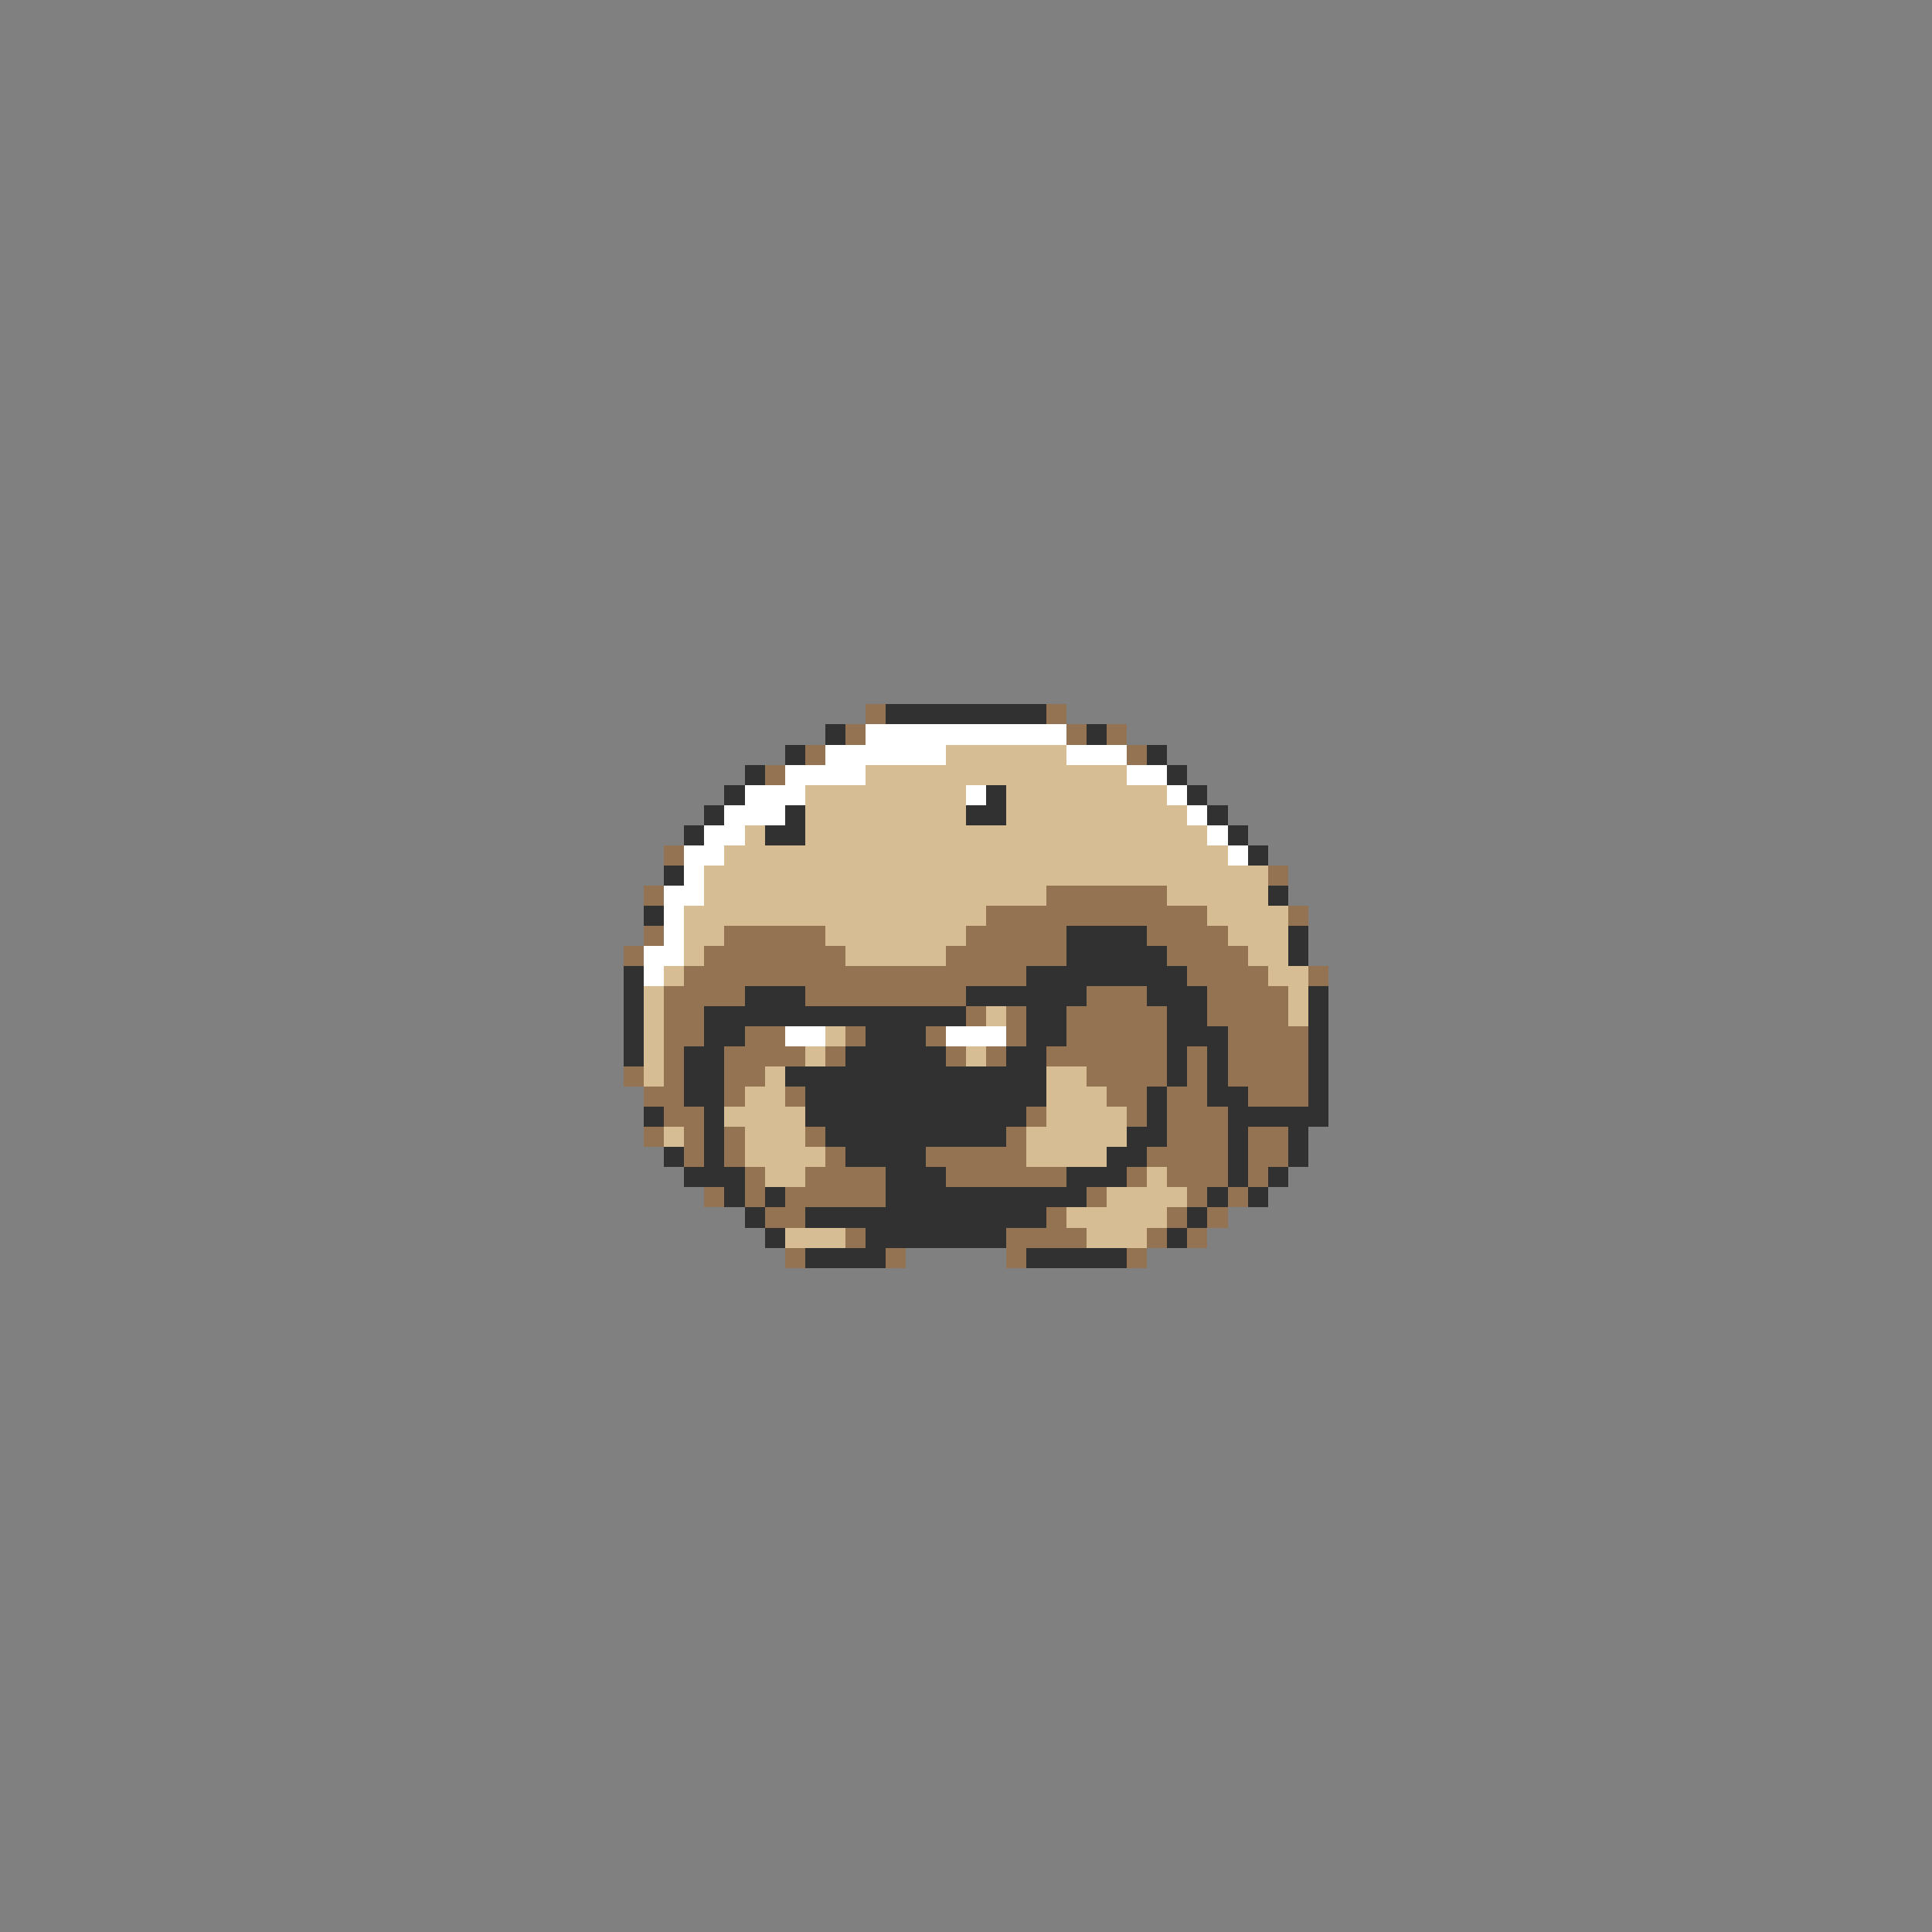 <svg xmlns="http://www.w3.org/2000/svg" viewBox="0 -0.5 96 96" shape-rendering="crispEdges">
<rect x="0" y="-0.5" width="96" height="96" fill="#808080" stroke="none"/>
<path stroke="#947352" d="M43 35h1M52 35h1M42 36h1M53 36h1M55 36h1M40 37h1M56 37h1M38 38h1M33 42h1M63 43h1M32 44h1M52 44h6M49 45h11M64 45h1M32 46h1M36 46h5M48 46h5M57 46h4M31 47h1M35 47h7M47 47h6M58 47h4M34 48h17M59 48h4M65 48h1M33 49h4M40 49h8M54 49h3M60 49h4M33 50h2M48 50h1M50 50h1M53 50h5M60 50h4M33 51h2M37 51h2M42 51h1M46 51h1M50 51h1M53 51h5M61 51h4M33 52h1M36 52h4M41 52h1M47 52h1M49 52h1M52 52h6M59 52h1M61 52h4M31 53h1M33 53h1M36 53h2M54 53h4M59 53h1M61 53h4M32 54h2M36 54h1M39 54h1M55 54h2M58 54h2M62 54h3M33 55h2M51 55h1M56 55h1M58 55h3M32 56h1M34 56h1M36 56h1M40 56h1M50 56h1M58 56h3M62 56h2M34 57h1M36 57h1M41 57h1M46 57h5M57 57h4M62 57h2M37 58h1M40 58h4M47 58h6M56 58h1M58 58h3M62 58h1M35 59h1M37 59h1M39 59h5M54 59h1M59 59h1M61 59h1M38 60h2M52 60h1M58 60h1M60 60h1M42 61h1M50 61h4M57 61h1M59 61h1M39 62h1M44 62h1M50 62h1M56 62h1" />
<path stroke="#313131" d="M44 35h8M41 36h1M54 36h1M39 37h1M57 37h1M37 38h1M58 38h1M36 39h1M49 39h1M59 39h1M35 40h1M39 40h1M48 40h2M60 40h1M34 41h1M38 41h2M61 41h1M62 42h1M33 43h1M63 44h1M32 45h1M53 46h4M64 46h1M53 47h5M64 47h1M31 48h1M51 48h8M31 49h1M37 49h3M48 49h6M57 49h3M65 49h1M31 50h1M35 50h13M51 50h2M58 50h2M65 50h1M31 51h1M35 51h2M43 51h3M51 51h2M58 51h3M65 51h1M31 52h1M34 52h2M42 52h5M50 52h2M58 52h1M60 52h1M65 52h1M34 53h2M39 53h13M58 53h1M60 53h1M65 53h1M34 54h2M40 54h12M57 54h1M60 54h2M65 54h1M32 55h1M35 55h1M40 55h11M57 55h1M61 55h5M35 56h1M41 56h9M56 56h2M61 56h1M64 56h1M33 57h1M35 57h1M42 57h4M55 57h2M61 57h1M64 57h1M34 58h3M44 58h3M53 58h3M61 58h1M63 58h1M36 59h1M38 59h1M44 59h10M60 59h1M62 59h1M37 60h1M40 60h12M59 60h1M38 61h1M43 61h7M58 61h1M40 62h4M51 62h5" />
<path stroke="#ffffff" d="M43 36h10M41 37h6M53 37h3M39 38h4M56 38h2M37 39h3M48 39h1M58 39h1M36 40h3M59 40h1M35 41h2M60 41h1M34 42h2M61 42h1M34 43h1M33 44h2M33 45h1M33 46h1M32 47h2M32 48h1M39 51h2M47 51h3" />
<path stroke="#d6bd94" d="M47 37h6M43 38h13M40 39h8M50 39h8M40 40h8M50 40h9M37 41h1M40 41h20M36 42h25M35 43h28M35 44h17M58 44h5M34 45h15M60 45h4M34 46h2M41 46h7M61 46h3M34 47h1M42 47h5M62 47h2M33 48h1M63 48h2M32 49h1M64 49h1M32 50h1M49 50h1M64 50h1M32 51h1M41 51h1M32 52h1M40 52h1M48 52h1M32 53h1M38 53h1M52 53h2M37 54h2M52 54h3M36 55h4M52 55h4M33 56h1M37 56h3M51 56h5M37 57h4M51 57h4M38 58h2M57 58h1M55 59h4M53 60h5M39 61h3M54 61h3" />
</svg>